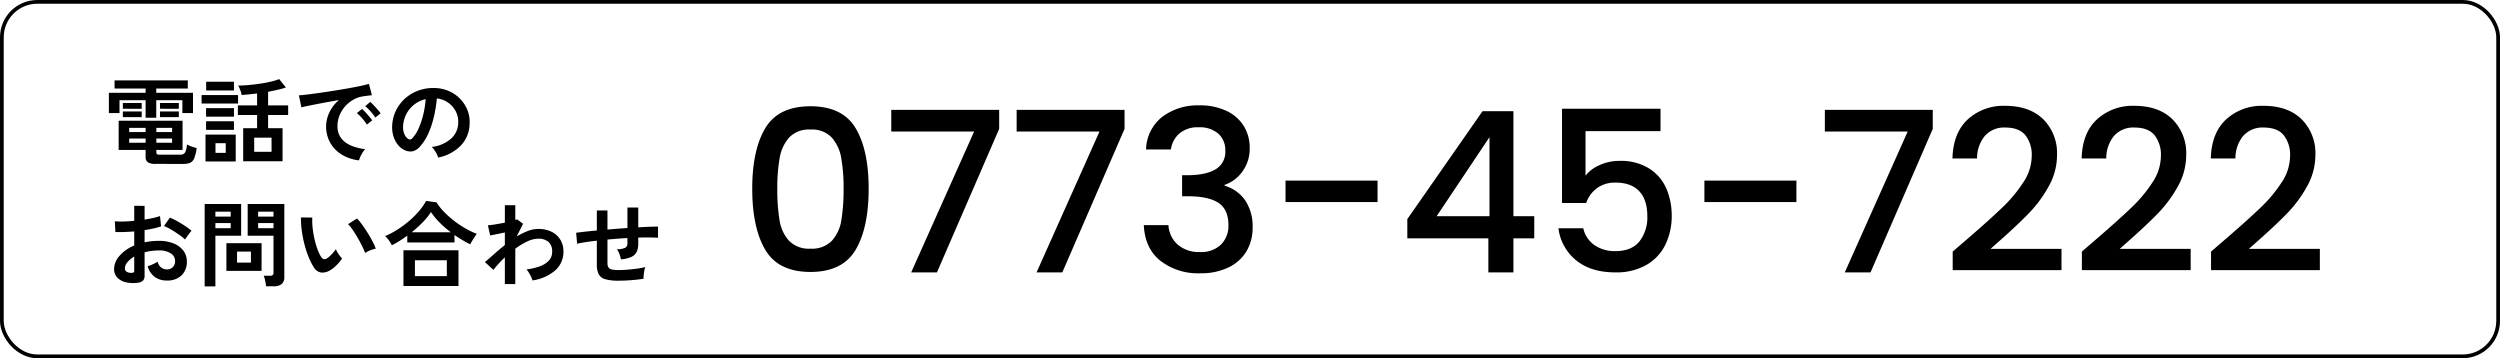 <svg xmlns="http://www.w3.org/2000/svg" width="670" height="96" viewBox="0 0 670 96">
  <g id="お問い合わせ" transform="translate(0 -21.637)">
    <g id="長方形_279" data-name="長方形 279" transform="translate(0 21.637)" fill="none" stroke="#000" stroke-width="1">
      <rect width="670" height="96" rx="10" stroke="none"/>
      <rect x="0.5" y="0.5" width="669" height="95" rx="9.5" fill="none"/>
    </g>
    <path id="パス_1019" data-name="パス 1019" d="M13.675,1.925a3.6,3.6,0,0,1-2.05-.438,1.659,1.659,0,0,1-.6-1.438V-1.825H3.8V-9.65H20.925v7.825H13.9v.65a.618.618,0,0,0,.162.475,1.135,1.135,0,0,0,.713.15h5.5a1.441,1.441,0,0,0,1.313-.563A5.339,5.339,0,0,0,22.1-3.275a8.794,8.794,0,0,0,1.25.538,11.984,11.984,0,0,0,1.35.413A10.509,10.509,0,0,1,24.038.438a2.173,2.173,0,0,1-1.112,1.2,5.033,5.033,0,0,1-1.875.288ZM11.025-10.45v-4.7h-7v3.45H1.175v-5.425h9.85v-1.15H2.7V-20.45H22.325v2.175h-8.45v1.15h9.85V-11.7h-2.85v-3.45h-7v4.7Zm-6.1-2.4V-14.4h5.05v1.55Zm9.95,0V-14.4h5.05v1.55ZM4.925-10.6v-1.525h5.05V-10.6Zm9.95,0v-1.525h5.05V-10.6ZM6.625-3.75h4.4V-4.875h-4.4Zm0-2.85h4.4V-7.725h-4.4ZM13.9-3.75h4.225V-4.875H13.9Zm0-2.85h4.225V-7.725H13.9ZM37.175,1.225V-7.65H40.9v-3.525H35.75V-13.75H40.9v-3.2q-1.1.125-2.162.238t-1.988.162a5.465,5.465,0,0,0-.338-1.25,9.682,9.682,0,0,0-.562-1.275q1.275,0,2.788-.138t3.038-.362q1.525-.225,2.875-.538a15.371,15.371,0,0,0,2.275-.687l1.8,2.25q-.975.325-2.213.613T43.85-17.4v3.65h5.375v2.575H43.85V-7.65h3.875V1.225Zm-10.1.05v-7.2h8.1v7.2ZM26.025-14.25v-2.275H35.8v2.275Zm14.1,12.925h4.65V-5.1h-4.65ZM27.25-17.75V-20.1H34.7v2.35ZM27.225-7.2V-9.5H34.7v2.3Zm0-3.525v-2.3H34.7v2.3Zm2.525,9.7H32.5v-2.6H29.75Zm38.475,2a11.132,11.132,0,0,1-4.6-1.525,8.8,8.8,0,0,1-3.112-3.175A8.82,8.82,0,0,1,59.4-8.175a8.754,8.754,0,0,1,.862-3.675,9.538,9.538,0,0,1,2.587-3.325q-2,.325-3.987.7t-3.6.7q-1.613.325-2.487.55L52.1-16.45q.825-.05,2.288-.225t3.3-.437q1.837-.262,3.8-.575t3.8-.637q1.837-.325,3.3-.638t2.287-.562l.8,3.05q-.4.025-.963.1T69.45-16.2a7.467,7.467,0,0,0-2.625.85,8.521,8.521,0,0,0-2.237,1.75,8.356,8.356,0,0,0-1.562,2.45,7.633,7.633,0,0,0-.575,2.975,5.115,5.115,0,0,0,.975,3.2,6.4,6.4,0,0,0,2.663,1.988,13.937,13.937,0,0,0,3.787.963,5.222,5.222,0,0,0-.725.938,9.22,9.22,0,0,0-.6,1.125A4.684,4.684,0,0,0,68.225.975ZM72.575-10.5a11.49,11.49,0,0,0-1.262-1.65,12.93,12.93,0,0,0-1.437-1.4l1.35-1.125a9.163,9.163,0,0,1,.912.875q.538.575,1.063,1.163a8.634,8.634,0,0,1,.8,1.012Zm-2.25,1.9a11.155,11.155,0,0,0-1.25-1.675A14.287,14.287,0,0,0,67.65-11.7l1.375-1.1a8.4,8.4,0,0,1,.9.875q.525.575,1.037,1.175a12.713,12.713,0,0,1,.787,1ZM89.425.225a4.809,4.809,0,0,0-.375-.95,8.15,8.15,0,0,0-.638-1.063,5.387,5.387,0,0,0-.713-.837,9.4,9.4,0,0,0,5.213-2.238A5.776,5.776,0,0,0,94.8-8.9a6.163,6.163,0,0,0-.675-3.3,6.45,6.45,0,0,0-2.113-2.35,6.441,6.441,0,0,0-2.937-1.075,35.058,35.058,0,0,1-.75,4.75,24.875,24.875,0,0,1-1.488,4.55,13.123,13.123,0,0,1-2.287,3.6A3.788,3.788,0,0,1,82.563-1.45a3.565,3.565,0,0,1-2.037-.275,4.864,4.864,0,0,1-1.85-1.425A6.891,6.891,0,0,1,77.45-5.463a8.072,8.072,0,0,1-.35-2.862,10.425,10.425,0,0,1,1.075-4.163,10.461,10.461,0,0,1,2.55-3.262A10.945,10.945,0,0,1,84.4-17.825a11.766,11.766,0,0,1,4.425-.575,9.949,9.949,0,0,1,3.575.85,9.324,9.324,0,0,1,2.938,2.063,9.306,9.306,0,0,1,1.95,3.038,8.654,8.654,0,0,1,.562,3.775,8.621,8.621,0,0,1-2.4,5.737A11.645,11.645,0,0,1,89.425.225ZM81.3-4.825a.964.964,0,0,0,.575.2.864.864,0,0,0,.6-.3,8.822,8.822,0,0,0,1.662-2.55A20.727,20.727,0,0,0,85.412-11.2a24.779,24.779,0,0,0,.662-4.225,7.714,7.714,0,0,0-3.062,1.45A7.742,7.742,0,0,0,80.9-11.437a7.942,7.942,0,0,0-.875,3.262,4.709,4.709,0,0,0,.313,2.037A3.086,3.086,0,0,0,81.3-4.825ZM8.875,33.775A8.544,8.544,0,0,1,5.6,33.612a4.449,4.449,0,0,1-2.225-1.287,3.262,3.262,0,0,1-.8-2.25,5.407,5.407,0,0,1,1.438-3.488A10.345,10.345,0,0,1,7.975,23.8V20.025q-1.375.1-2.663.15t-2.387,0L2.775,17.3a18.038,18.038,0,0,0,2.325.063q1.375-.037,2.875-.187V13.15l2.775.025V16.85q1.25-.2,2.338-.437a12.006,12.006,0,0,0,1.788-.513l.3,2.75a15.014,15.014,0,0,1-2.025.575q-1.15.25-2.4.45V22.95a15.441,15.441,0,0,1,1.825-.3,18.869,18.869,0,0,1,1.975-.1,10.181,10.181,0,0,1,4.088.737A5.963,5.963,0,0,1,21.2,25.263a4.713,4.713,0,0,1,.875,2.787,4.953,4.953,0,0,1-1.45,3.775,5.387,5.387,0,0,1-3.925,1.35,5.325,5.325,0,0,1-3.238-.962,5.32,5.32,0,0,1-1.887-2.863,13.04,13.04,0,0,0,1.4-.538,8.2,8.2,0,0,0,1.3-.687,2.448,2.448,0,0,0,2.4,2.075,2.14,2.14,0,0,0,1.675-.638,2.282,2.282,0,0,0,.575-1.587,2.446,2.446,0,0,0-1.1-2.038,5.535,5.535,0,0,0-3.3-.812,13.864,13.864,0,0,0-3.775.5V31.85a1.894,1.894,0,0,1-.425,1.363A2.4,2.4,0,0,1,8.875,33.775ZM21.6,22.2a12.063,12.063,0,0,0-1.625-1.312q-1.025-.713-2.1-1.35a12.888,12.888,0,0,0-1.925-.962l1.575-2.25a16.031,16.031,0,0,1,1.975.95q1.075.6,2.1,1.275a14.938,14.938,0,0,1,1.725,1.3q-.25.275-.613.75t-.675.925Q21.725,21.975,21.6,22.2ZM7.075,31.125a1.282,1.282,0,0,0,.688-.1.478.478,0,0,0,.212-.45V26.75A7.087,7.087,0,0,0,6.15,28.275a2.609,2.609,0,0,0-.675,1.65A1,1,0,0,0,5.9,30.8,2.137,2.137,0,0,0,7.075,31.125Zm36.225,3.6a7.924,7.924,0,0,0-.125-.937q-.1-.538-.225-1.05a4.69,4.69,0,0,0-.275-.837H44.35a1.189,1.189,0,0,0,.725-.175.716.716,0,0,0,.225-.6v-9.95H38.375v-8.5H48.2V32.2a2.436,2.436,0,0,1-.687,1.912,3.325,3.325,0,0,1-2.237.612Zm-16.45.025V12.675h9.775v8.5h-6.9V34.75Zm5.825-4.15V23.175H42.1V30.6Zm2.85-2.225H39.25v-2.95H35.525Zm5.65-9.225H45.3V17.775H41.175Zm-11.45,0h4.1V17.775h-4.1Zm11.45-3.1H45.3V14.725H41.175Zm-11.45,0h4.1V14.725h-4.1ZM60.4,30.475a3.825,3.825,0,0,1-2.35.563,2.825,2.825,0,0,1-1.95-1.413A16.515,16.515,0,0,1,54.675,26.8a27.416,27.416,0,0,1-1.112-3.45,31.28,31.28,0,0,1-.7-3.65,23.737,23.737,0,0,1-.212-3.425l3.05.025a16.376,16.376,0,0,0,.075,2.675A26.04,26.04,0,0,0,56.25,21.9a22.719,22.719,0,0,0,.775,2.738A11.2,11.2,0,0,0,58,26.75a1.276,1.276,0,0,0,.763.688,1.187,1.187,0,0,0,.888-.212,7.556,7.556,0,0,0,1.262-1.1,11.562,11.562,0,0,0,1.113-1.35,4.334,4.334,0,0,0,.412.85q.287.475.625.925a6.858,6.858,0,0,0,.613.725,12.081,12.081,0,0,1-1.538,1.85A8.539,8.539,0,0,1,60.4,30.475ZM69.85,25.8a16.631,16.631,0,0,0-.775-1.8q-.525-1.075-1.2-2.237t-1.35-2.15a9.819,9.819,0,0,0-1.25-1.537l2.4-1.525a14.207,14.207,0,0,1,1.387,1.675q.762,1.05,1.5,2.238t1.313,2.3A12.918,12.918,0,0,1,72.7,24.65a8.159,8.159,0,0,0-1.562.475A6.762,6.762,0,0,0,69.85,25.8Zm7.175-2.075a9.554,9.554,0,0,0-.825-1.337,6.371,6.371,0,0,0-1-1.113,21.566,21.566,0,0,0,3.263-1.712,27.9,27.9,0,0,0,3.125-2.3,23.666,23.666,0,0,0,2.675-2.65A16.238,16.238,0,0,0,86.2,11.85l2.775.375a15.786,15.786,0,0,0,2,2.525,24.385,24.385,0,0,0,2.65,2.375,27.059,27.059,0,0,0,3.025,2.038,22.311,22.311,0,0,0,3.125,1.512q-.225.3-.562.813t-.662,1.038a9.613,9.613,0,0,0-.525.95q-1.025-.5-2.1-1.137T93.8,20.975v2H81.15V21.15q-1.025.75-2.075,1.413T77.025,23.725Zm3.1,10.925V25.075h14.75V34.65ZM83.2,32h8.55V27.75H83.2Zm-.875-11.75h10.5a27.843,27.843,0,0,1-2.987-2.588A17.934,17.934,0,0,1,87.5,14.825a16.93,16.93,0,0,1-2.213,2.75A31.645,31.645,0,0,1,82.325,20.25ZM107.3,34.125v-7.15a32.036,32.036,0,0,0-3.075,3.35l-2.275-2.1q1.05-.85,2.425-2.087t2.925-2.463V20.3q-1.125.25-2.2.463t-1.725.337l-.625-2.725a16.933,16.933,0,0,0,1.963-.237q1.287-.213,2.588-.463V13h2.8v3.95a1.5,1.5,0,0,0,.475-.175l1.6,1.2-1.7,3.4a19.07,19.07,0,0,1,2.925-1.45,7.829,7.829,0,0,1,2.85-.575,7.944,7.944,0,0,1,3.5.737,5.687,5.687,0,0,1,2.387,2.1A6.021,6.021,0,0,1,123,25.475a6.557,6.557,0,0,1-2.1,4.9,11.792,11.792,0,0,1-6.2,2.775,5.219,5.219,0,0,0-.362-.95q-.263-.55-.588-1.1a5.249,5.249,0,0,0-.65-.9,16.372,16.372,0,0,0,3.525-.812,6.161,6.161,0,0,0,2.45-1.525,3.362,3.362,0,0,0,.9-2.388A3.341,3.341,0,0,0,119,22.837a4.014,4.014,0,0,0-2.75-.863,7.056,7.056,0,0,0-2.975.75A18.349,18.349,0,0,0,110.1,24.65v9.475Zm30.475-.9a12.61,12.61,0,0,1-3.537-.387,2.86,2.86,0,0,1-1.775-1.325,5.5,5.5,0,0,1-.512-2.613V22.5q-1.6.175-2.962.388t-2.313.438l-.275-2.95q.95-.125,2.4-.288t3.15-.313V14.4h2.85v5.125q1.325-.125,2.688-.225t2.662-.2V13.625h2.9v5.3q1.65-.1,3.012-.15t2.288-.05v3q-.975-.075-2.338-.087t-2.962.037v1.6a5.092,5.092,0,0,1-.425,2.225,2.943,2.943,0,0,1-1.437,1.362,8.145,8.145,0,0,1-2.788.638,7.136,7.136,0,0,0-.4-1.437,4.793,4.793,0,0,0-.675-1.263,5.066,5.066,0,0,0,2.188-.375,1.21,1.21,0,0,0,.637-1.15V21.8q-1.3.075-2.662.175T134.8,22.2v6.3a2.164,2.164,0,0,0,.262,1.163,1.409,1.409,0,0,0,.938.563,9.258,9.258,0,0,0,1.9.15q.925,0,2.2-.1T142.675,30a18.826,18.826,0,0,0,2.25-.425,6.988,6.988,0,0,0-.262,1.025q-.112.6-.163,1.175a6.127,6.127,0,0,0-.025.925q-1.525.25-3.338.388T137.775,33.225Z" transform="translate(28 63.637)"/>
    <path id="パス_1018" data-name="パス 1018" d="M3.6-22.44q0-10.38,3.51-16.23T19.2-44.52q8.58,0,12.09,5.85T34.8-22.44q0,10.5-3.51,16.41T19.2-.12q-8.58,0-12.09-5.91T3.6-22.44Zm24.48,0a45.492,45.492,0,0,0-.63-8.22,11.041,11.041,0,0,0-2.55-5.49,7.284,7.284,0,0,0-5.7-2.13,7.284,7.284,0,0,0-5.7,2.13,11.041,11.041,0,0,0-2.55,5.49,45.492,45.492,0,0,0-.63,8.22,50.092,50.092,0,0,0,.6,8.46,10.586,10.586,0,0,0,2.55,5.52,7.44,7.44,0,0,0,5.73,2.1,7.44,7.44,0,0,0,5.73-2.1,10.586,10.586,0,0,0,2.55-5.52A50.092,50.092,0,0,0,28.08-22.44Zm41.7-16.02L53.1,0H46.2L63.06-37.74H40.86v-5.82H69.78Zm33.6,0L86.7,0H79.8L96.66-37.74H74.46v-5.82h28.92Zm5.76,5.52a11.493,11.493,0,0,1,4.29-8.7,15.667,15.667,0,0,1,10.05-3.12,16.333,16.333,0,0,1,7.26,1.5,10.753,10.753,0,0,1,4.62,4.08,11.026,11.026,0,0,1,1.56,5.82A10.3,10.3,0,0,1,134.94-27a9.626,9.626,0,0,1-4.74,3.54v.24a10.073,10.073,0,0,1,5.52,3.93A12.5,12.5,0,0,1,137.7-12a12.211,12.211,0,0,1-1.62,6.3,11.19,11.19,0,0,1-4.8,4.35A16.874,16.874,0,0,1,123.66.24a16.535,16.535,0,0,1-10.65-3.33q-4.17-3.33-4.47-9.57h6.6a7.486,7.486,0,0,0,2.46,5.19,8.6,8.6,0,0,0,6,2.01,7.563,7.563,0,0,0,5.64-2.01,7.081,7.081,0,0,0,1.98-5.19q0-4.2-2.67-5.97t-8.19-1.77H118.8v-5.64h1.62q4.86-.06,7.41-1.62a5.346,5.346,0,0,0,2.55-4.92,5.932,5.932,0,0,0-1.86-4.59,7.521,7.521,0,0,0-5.28-1.71,7.429,7.429,0,0,0-5.22,1.71,6.907,6.907,0,0,0-2.22,4.23Zm62.04,8.34v5.76H146.52V-24.6Zm7.98,15.48v-5.16L199.32-43.2h8.28v28.14h5.58v5.94H207.6V0h-6.72V-9.12Zm22.02-27.12L187.02-15.06h14.16Zm45.84-1.62h-20.1v11.94a9.5,9.5,0,0,1,3.75-2.82,12.6,12.6,0,0,1,5.31-1.14,14.2,14.2,0,0,1,8.19,2.16,12.1,12.1,0,0,1,4.5,5.46,18.2,18.2,0,0,1,1.35,6.96,17.537,17.537,0,0,1-1.71,7.89,12.716,12.716,0,0,1-5.1,5.43A16.228,16.228,0,0,1,234.9,0q-6.54,0-10.5-3.24a13.118,13.118,0,0,1-4.74-8.58h6.66a7.418,7.418,0,0,0,2.94,4.47,9.47,9.47,0,0,0,5.7,1.65q4.26,0,6.39-2.58a10.4,10.4,0,0,0,2.13-6.84q0-4.32-2.16-6.63t-6.36-2.31a8.158,8.158,0,0,0-4.95,1.47,8.232,8.232,0,0,0-2.91,3.99h-6.48V-43.86h26.4ZM283.44-24.6v5.76H258.78V-24.6Zm36.54-13.86L303.3,0h-6.9l16.86-37.74h-22.2v-5.82h28.92ZM329.64-9.3q5.76-4.98,9.09-8.19a36.9,36.9,0,0,0,5.55-6.69,12.855,12.855,0,0,0,2.22-6.96,8.519,8.519,0,0,0-1.71-5.64q-1.71-2.04-5.37-2.04a6.875,6.875,0,0,0-5.49,2.25,9.363,9.363,0,0,0-2.07,6.03h-6.6q.18-6.84,4.11-10.47a14.148,14.148,0,0,1,9.99-3.63q6.54,0,10.23,3.6a12.8,12.8,0,0,1,3.69,9.6,17.043,17.043,0,0,1-2.19,8.31,33.464,33.464,0,0,1-5.22,7.14q-3.03,3.15-7.71,7.29l-2.7,2.4h19.02V-.6H325.32V-5.58Zm34.62,0q5.76-4.98,9.09-8.19a36.9,36.9,0,0,0,5.55-6.69,12.855,12.855,0,0,0,2.22-6.96,8.519,8.519,0,0,0-1.71-5.64q-1.71-2.04-5.37-2.04a6.875,6.875,0,0,0-5.49,2.25,9.363,9.363,0,0,0-2.07,6.03h-6.6q.18-6.84,4.11-10.47a14.148,14.148,0,0,1,9.99-3.63q6.54,0,10.23,3.6a12.8,12.8,0,0,1,3.69,9.6,17.043,17.043,0,0,1-2.19,8.31,33.464,33.464,0,0,1-5.22,7.14q-3.03,3.15-7.71,7.29l-2.7,2.4H389.1V-.6H359.94V-5.58Zm34.62,0q5.76-4.98,9.09-8.19a36.9,36.9,0,0,0,5.55-6.69,12.855,12.855,0,0,0,2.22-6.96,8.519,8.519,0,0,0-1.71-5.64q-1.71-2.04-5.37-2.04a6.875,6.875,0,0,0-5.49,2.25,9.363,9.363,0,0,0-2.07,6.03h-6.6q.18-6.84,4.11-10.47a14.148,14.148,0,0,1,9.99-3.63q6.54,0,10.23,3.6a12.8,12.8,0,0,1,3.69,9.6,17.043,17.043,0,0,1-2.19,8.31,33.464,33.464,0,0,1-5.22,7.14q-3.03,3.15-7.71,7.29l-2.7,2.4h19.02V-.6H394.56V-5.58Z" transform="translate(198 94.637)"/>
  </g>
</svg>
